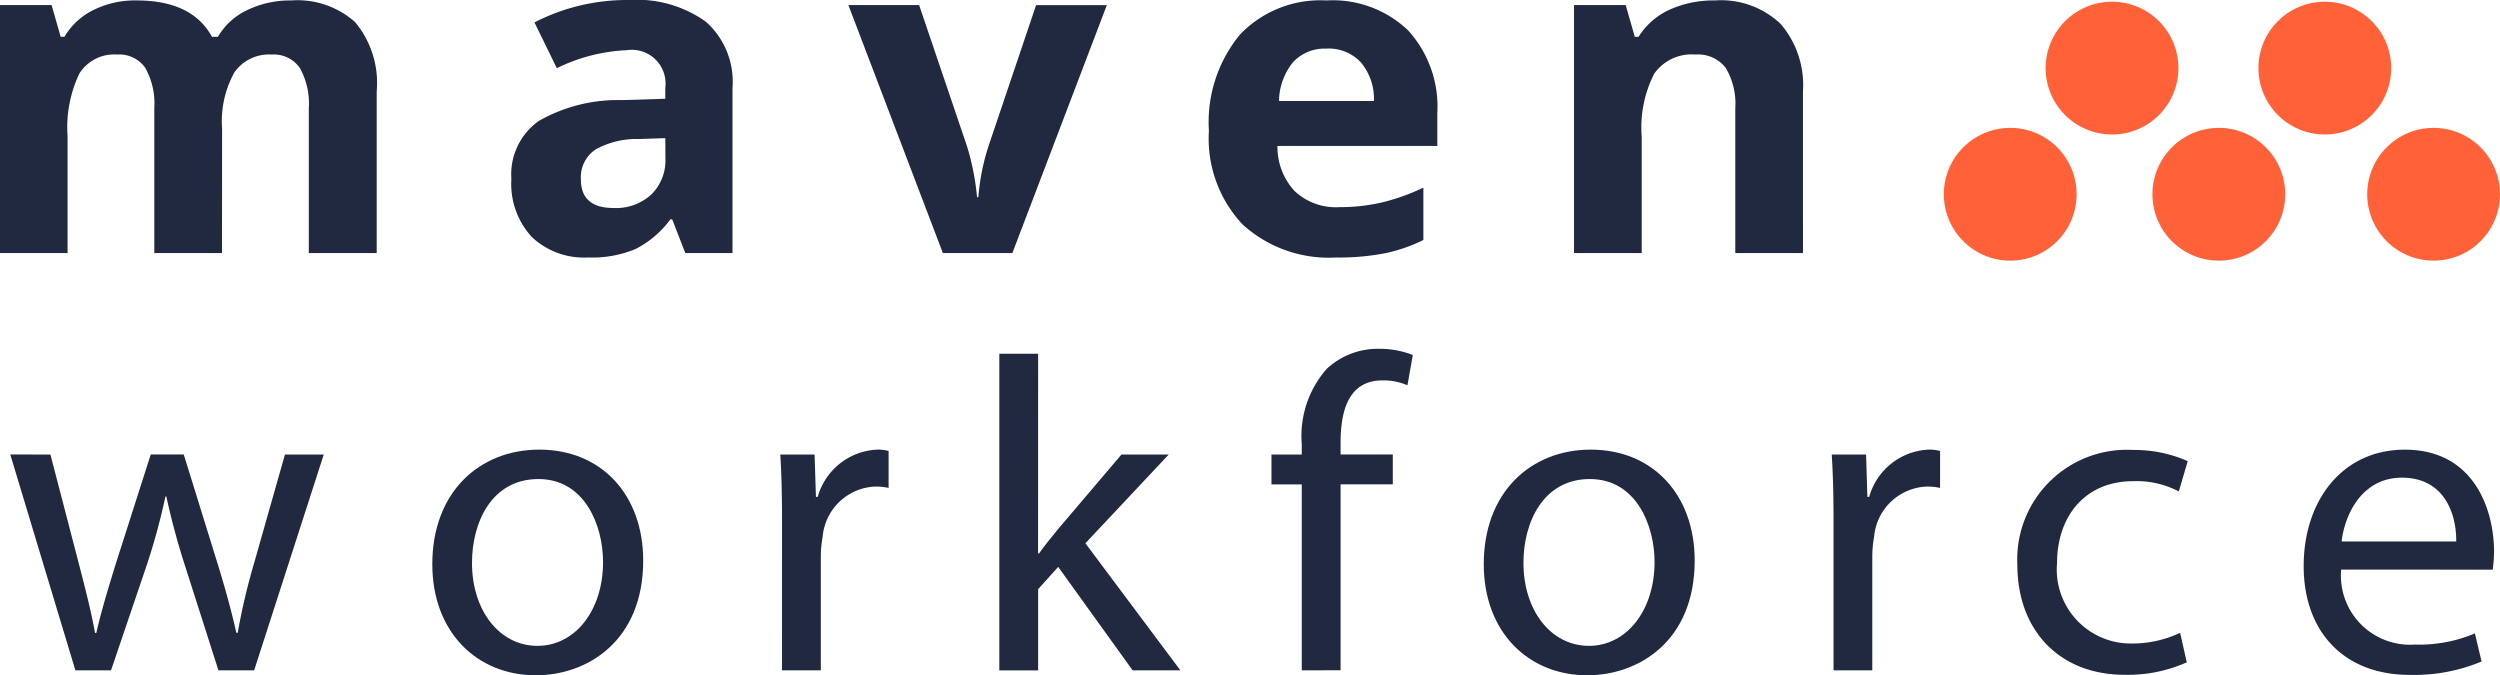 <svg id="Group_19040" data-name="Group 19040" xmlns="http://www.w3.org/2000/svg" width="129.288" height="34.921" viewBox="0 0 129.288 34.921">
  <g id="Group_19036" data-name="Group 19036">
    <g id="Group_19035" data-name="Group 19035">
      <path id="Path_28434" data-name="Path 28434" d="M-86.216,40.917h-3.5v-7.49a3.788,3.788,0,0,0-.464-2.082,1.634,1.634,0,0,0-1.462-.693,2.118,2.118,0,0,0-1.951.986,6.466,6.466,0,0,0-.608,3.247v6.033h-3.5V28.094h2.674l.469,1.641h.194a3.555,3.555,0,0,1,1.492-1.382,4.834,4.834,0,0,1,2.236-.5q2.879,0,3.9,1.881h.31A3.452,3.452,0,0,1-84.9,28.348a5.073,5.073,0,0,1,2.266-.494,4.472,4.472,0,0,1,3.3,1.119,4.905,4.905,0,0,1,1.119,3.583v8.362h-3.511v-7.49a3.773,3.773,0,0,0-.464-2.082,1.634,1.634,0,0,0-1.462-.693,2.178,2.178,0,0,0-1.921.918,5.211,5.211,0,0,0-.637,2.914Z" transform="translate(97.696 -27.831)" fill="#202940"/>
      <path id="Path_28435" data-name="Path 28435" d="M-73.6,40.927l-.678-1.744h-.091a5.143,5.143,0,0,1-1.819,1.543,5.855,5.855,0,0,1-2.436.431A3.943,3.943,0,0,1-81.535,40.1a4.047,4.047,0,0,1-1.059-3,3.381,3.381,0,0,1,1.427-3.01,8.268,8.268,0,0,1,4.306-1.072l2.226-.07v-.56a1.744,1.744,0,0,0-1.995-1.951,9.092,9.092,0,0,0-3.614.93L-81.4,29a10.44,10.44,0,0,1,4.908-1.158,6.119,6.119,0,0,1,3.956,1.122,4.155,4.155,0,0,1,1.378,3.42v8.544Zm-1.033-5.942-1.354.046a4.345,4.345,0,0,0-2.271.552A1.732,1.732,0,0,0-79,37.12q0,1.479,1.7,1.478a2.688,2.688,0,0,0,1.944-.7,2.461,2.461,0,0,0,.728-1.858Z" transform="translate(109.04 -27.841)" fill="#202940"/>
      <path id="Path_28436" data-name="Path 28436" d="M-67.755,40.815l-4.886-12.824h3.658l2.478,7.307a13.133,13.133,0,0,1,.517,2.627h.068A11.384,11.384,0,0,1-65.4,35.3l2.466-7.307h3.658l-4.886,12.824Z" transform="translate(116.516 -27.728)" fill="#202940"/>
      <path id="Path_28437" data-name="Path 28437" d="M-55.41,41.147a6.618,6.618,0,0,1-4.842-1.709,6.476,6.476,0,0,1-1.742-4.84,7.115,7.115,0,0,1,1.611-4.984,5.742,5.742,0,0,1,4.457-1.76A5.649,5.649,0,0,1-51.694,29.4a5.862,5.862,0,0,1,1.513,4.278v1.7H-58.45a3.373,3.373,0,0,0,.883,2.329,3.109,3.109,0,0,0,2.317.837,9.689,9.689,0,0,0,2.191-.24,10.941,10.941,0,0,0,2.156-.769v2.707a8.225,8.225,0,0,1-1.961.681A12.37,12.37,0,0,1-55.41,41.147Zm-.494-10.8a2.219,2.219,0,0,0-1.744.706,3.256,3.256,0,0,0-.721,2h4.908a2.918,2.918,0,0,0-.678-2A2.285,2.285,0,0,0-55.9,30.342Z" transform="translate(124.513 -27.831)" fill="#202940"/>
      <path id="Path_28438" data-name="Path 28438" d="M-39.373,40.917h-3.5v-7.49a3.6,3.6,0,0,0-.494-2.082,1.8,1.8,0,0,0-1.571-.693,2.365,2.365,0,0,0-2.122.981,6.079,6.079,0,0,0-.653,3.252v6.033h-3.5V28.094h2.672l.471,1.641h.194a3.714,3.714,0,0,1,1.611-1.406,5.494,5.494,0,0,1,2.334-.475,4.482,4.482,0,0,1,3.4,1.21,4.852,4.852,0,0,1,1.157,3.492Z" transform="translate(132.614 -27.831)" fill="#202940"/>
    </g>
  </g>
  <g id="Group_19038" data-name="Group 19038" transform="translate(0.531 18.042)">
    <g id="Group_19037" data-name="Group 19037">
      <path id="Path_28439" data-name="Path 28439" d="M-95.316,41.264l1.476,5.672c.322,1.247.622,2.4.83,3.553h.068c.254-1.131.623-2.329.991-3.529l1.823-5.7h1.706l1.73,5.581c.415,1.338.737,2.513.991,3.644h.07a33.268,33.268,0,0,1,.853-3.621l1.59-5.6h2.007l-3.6,11.162h-1.846L-88.329,47.1a37.687,37.687,0,0,1-.993-3.667h-.046a33.35,33.35,0,0,1-1.014,3.69l-1.8,5.3h-1.844l-3.367-11.162Z" transform="translate(97.393 -35.8)" fill="#202940"/>
      <path id="Path_28440" data-name="Path 28440" d="M-74.023,46.861c0,4.127-2.858,5.928-5.556,5.928-3.021,0-5.35-2.213-5.35-5.744,0-3.735,2.443-5.926,5.534-5.926C-76.189,41.119-74.023,43.448-74.023,46.861Zm-8.854.116c0,2.445,1.406,4.29,3.388,4.29,1.939,0,3.39-1.823,3.39-4.336,0-1.891-.946-4.29-3.343-4.29S-82.877,44.854-82.877,46.977Z" transform="translate(106.755 -35.909)" fill="#202940"/>
      <path id="Path_28441" data-name="Path 28441" d="M-74.562,44.854c0-1.313-.023-2.443-.091-3.481h1.774l.07,2.191h.093a3.348,3.348,0,0,1,3.089-2.445,2.137,2.137,0,0,1,.576.07V43.1a3.061,3.061,0,0,0-.692-.07,2.845,2.845,0,0,0-2.72,2.606,5.6,5.6,0,0,0-.093.946v5.95h-2.007Z" transform="translate(114.474 -35.909)" fill="#202940"/>
      <path id="Path_28442" data-name="Path 28442" d="M-66.178,48.618h.046c.278-.391.669-.876.993-1.268l3.273-3.851h2.445l-4.311,4.59,4.912,6.572h-2.469l-3.849-5.35-1.038,1.152v4.2h-2.007V38.288h2.007Z" transform="translate(119.332 -38.036)" fill="#202940"/>
      <path id="Path_28443" data-name="Path 28443" d="M-58.58,54.769V45.152h-1.567V43.608h1.567v-.531a5.258,5.258,0,0,1,1.291-3.9,3.879,3.879,0,0,1,2.721-1.037,4.684,4.684,0,0,1,1.73.322l-.277,1.567a3.041,3.041,0,0,0-1.292-.254c-1.728,0-2.166,1.522-2.166,3.229v.6h2.7v1.544h-2.7v9.617Z" transform="translate(125.37 -38.144)" fill="#202940"/>
      <path id="Path_28444" data-name="Path 28444" d="M-42.969,46.861c0,4.127-2.86,5.928-5.558,5.928-3.021,0-5.35-2.213-5.35-5.744,0-3.735,2.445-5.926,5.534-5.926C-45.137,41.119-42.969,43.448-42.969,46.861Zm-8.855.116c0,2.445,1.406,4.29,3.388,4.29,1.939,0,3.392-1.823,3.392-4.336,0-1.891-.947-4.29-3.345-4.29S-51.825,44.854-51.825,46.977Z" transform="translate(130.079 -35.909)" fill="#202940"/>
      <path id="Path_28445" data-name="Path 28445" d="M-43.508,44.854c0-1.313-.025-2.443-.093-3.481h1.776l.068,2.191h.093a3.35,3.35,0,0,1,3.091-2.445,2.146,2.146,0,0,1,.576.07V43.1a3.084,3.084,0,0,0-.692-.07,2.846,2.846,0,0,0-2.721,2.606,5.784,5.784,0,0,0-.093.946v5.95h-2.005Z" transform="translate(137.798 -35.909)" fill="#202940"/>
      <path id="Path_28446" data-name="Path 28446" d="M-29.357,52.11a7.48,7.48,0,0,1-3.206.646c-3.366,0-5.556-2.283-5.556-5.7a5.672,5.672,0,0,1,6-5.928,6.78,6.78,0,0,1,2.812.578l-.461,1.567a4.707,4.707,0,0,0-2.352-.531c-2.56,0-3.944,1.891-3.944,4.22a3.827,3.827,0,0,0,3.874,4.175,5.787,5.787,0,0,0,2.49-.553Z" transform="translate(141.915 -35.9)" fill="#202940"/>
      <path id="Path_28447" data-name="Path 28447" d="M-27.725,47.323A3.575,3.575,0,0,0-23.9,51.2a7.359,7.359,0,0,0,3.091-.576l.345,1.452a9.013,9.013,0,0,1-3.712.693c-3.436,0-5.488-2.261-5.488-5.628s1.982-6.019,5.234-6.019c3.644,0,4.611,3.206,4.611,5.259a7.425,7.425,0,0,1-.068.946Zm5.949-1.453c.023-1.291-.529-3.3-2.812-3.3-2.052,0-2.952,1.891-3.114,3.3Z" transform="translate(148.268 -35.909)" fill="#202940"/>
    </g>
  </g>
  <circle id="Ellipse_1585" data-name="Ellipse 1585" cx="3.433" cy="3.433" r="3.433" transform="translate(100.526 6.613)" fill="#ff6139"/>
  <circle id="Ellipse_1586" data-name="Ellipse 1586" cx="3.433" cy="3.433" r="3.433" transform="translate(105.791 0.089)" fill="#ff6139"/>
  <circle id="Ellipse_1587" data-name="Ellipse 1587" cx="3.433" cy="3.433" r="3.433" transform="translate(111.314 6.613)" fill="#ff6139"/>
  <circle id="Ellipse_1588" data-name="Ellipse 1588" cx="3.433" cy="3.433" r="3.433" transform="translate(122.421 6.613)" fill="#ff6139"/>
  <circle id="Ellipse_1589" data-name="Ellipse 1589" cx="3.433" cy="3.433" r="3.433" transform="translate(116.795 0.089)" fill="#ff6139"/>
</svg>
